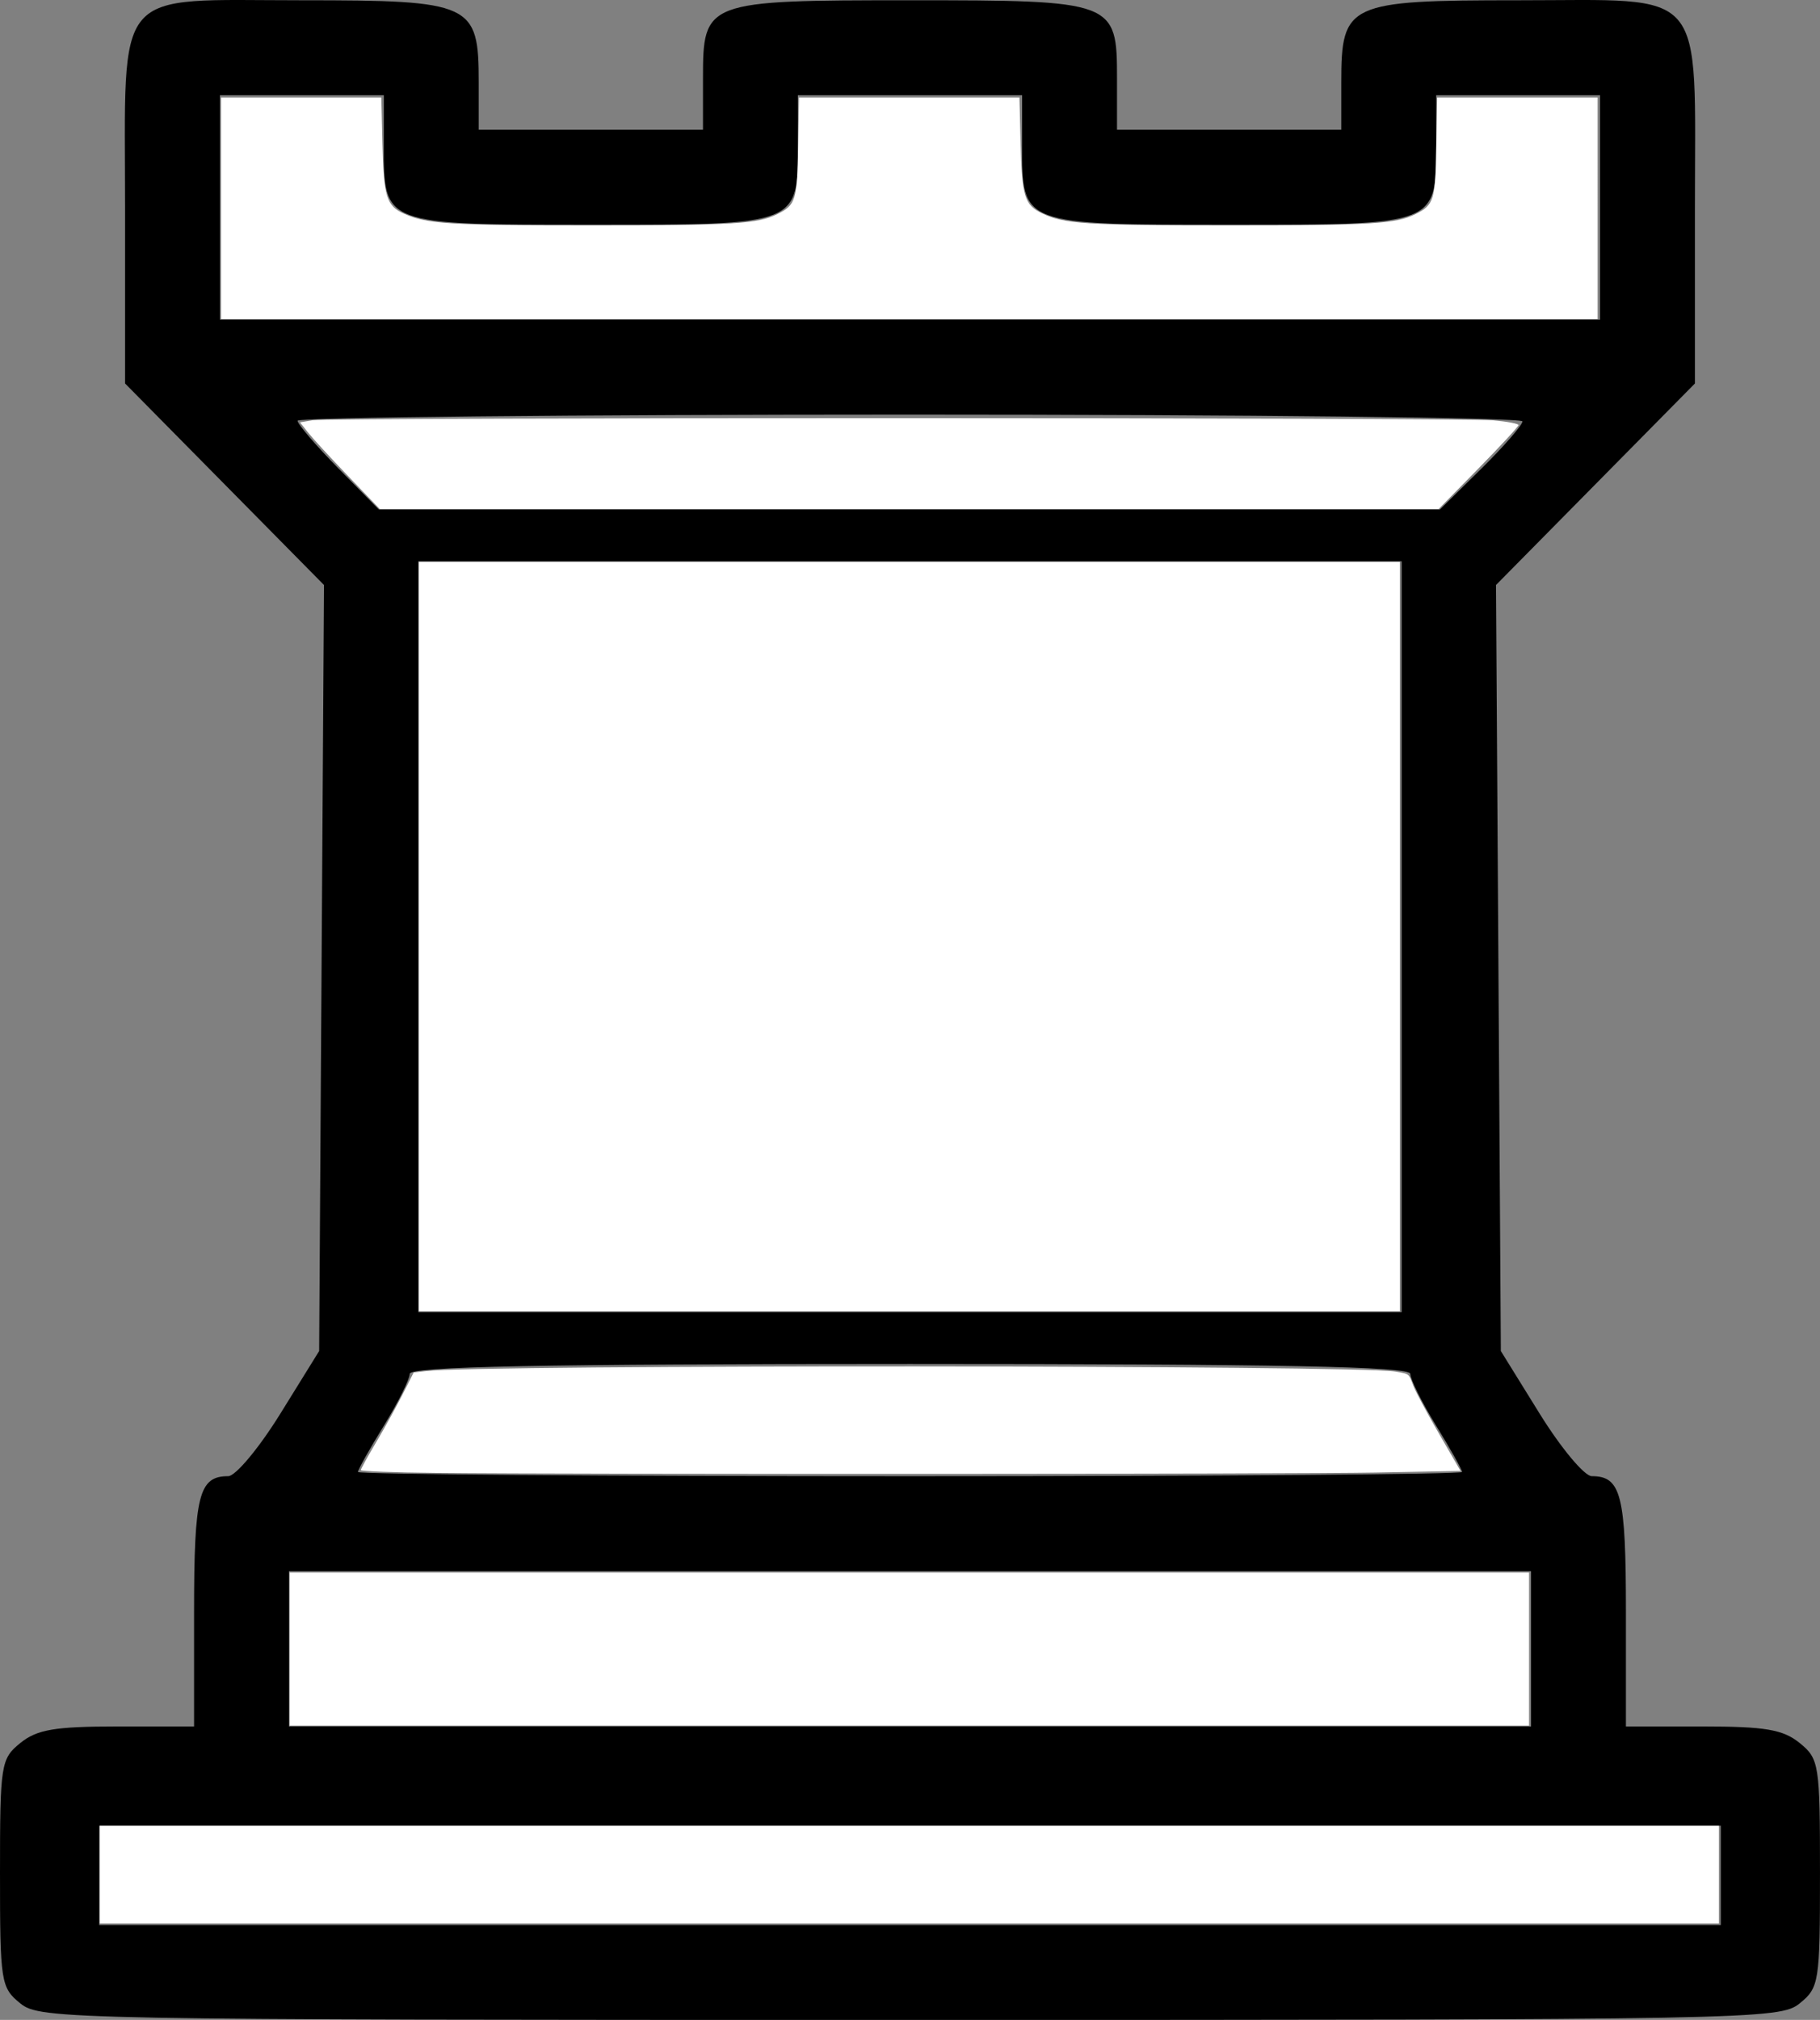 <?xml version="1.0" encoding="UTF-8" standalone="no"?>
<!-- Created with Inkscape (http://www.inkscape.org/) -->

<svg
   version="1.1"
   id="svg3304"
   width="281.333"
   height="312.043"
   viewBox="0 0 281.333 312.043"
   xmlns="http://www.w3.org/2000/svg"
   xmlns:svg="http://www.w3.org/2000/svg">
  <rect x="0" y="0" width="281.333" height="312.043" fill="#808080" stroke="none"/>
  <defs
     id="defs3308" />
  <g
     id="g3310"
     transform="translate(-99.534,-46.497)">
    <g
       id="g4199">
      <path
         style="fill:#000000;stroke-width:1.333"
         d="m 102.682,355.992 c -3.02,-2.445 -3.148,-3.263 -3.148,-20.118 0,-16.855 0.128,-17.672 3.148,-20.118 2.572,-2.082 5.317,-2.549 15,-2.549 h 11.852 v -17.733 c 0,-18.025 0.733,-20.933 5.274,-20.933 1.14,0 4.77,-4.35 8.067,-9.667 l 5.993,-9.667 0.374,-59.169 0.374,-59.169 -15.374,-15.565 -15.374,-15.565 V 78.806 c 0,-34.858 -2.196,-32.266 27.333,-32.266 26.326,0 27.333,0.467 27.333,12.667 v 7.333 h 17.333 17.333 v -7.924 c 0,-11.952 0.329,-12.076 32,-12.076 31.671,0 32,0.124 32,12.076 v 7.924 h 17.333 17.333 v -7.333 c 0,-12.2 1.007,-12.667 27.333,-12.667 29.529,0 27.333,-2.592 27.333,32.266 v 26.932 l -15.374,15.565 -15.374,15.565 0.374,59.169 0.374,59.169 5.993,9.667 c 3.296,5.317 6.926,9.667 8.067,9.667 4.541,0 5.274,2.908 5.274,20.933 v 17.733 h 11.852 c 9.683,0 12.428,0.466 15,2.549 3.02,2.445 3.148,3.263 3.148,20.118 0,16.855 -0.128,17.672 -3.148,20.118 -3.053,2.472 -7.204,2.549 -137.519,2.549 -130.314,0 -134.466,-0.077 -137.519,-2.549 z M 365.534,336.207 V 328.541 H 240.201 114.867 v 7.667 7.667 h 125.333 125.333 z m -29.333,-35 v -12 h -96 -96 v 12 12 h 96 96 z m -10.667,-27.313 c 0,-0.356 -1.8,-3.572 -4,-7.147 -2.2,-3.575 -4,-7.184 -4,-8.02 0,-1.119 -20.359,-1.519 -77.333,-1.519 -56.974,0 -77.333,0.4 -77.333,1.519 0,0.836 -1.8,4.445 -4,8.02 -2.2,3.575 -4,6.792 -4,7.147 0,0.356 38.4,0.647 85.333,0.647 46.933,0 85.333,-0.291 85.333,-0.647 z m -9.333,-82.687 v -58 h -76 -76 v 58 58 h 76 76 z m 12.288,-72.283 c 3.509,-3.456 6.379,-6.756 6.379,-7.333 0,-0.578 -42.6,-1.05 -94.667,-1.05 -52.067,0 -94.667,0.429 -94.667,0.954 0,0.525 2.827,3.825 6.283,7.333 l 6.283,6.379 h 82.004 82.004 z M 346.867,78.541 V 61.207 h -12.667 -12.667 v 7.562 c 0,12.548 0.28,12.438 -31.768,12.438 -32.418,0 -32.232,0.071 -32.232,-12.207 v -7.793 h -17.333 -17.333 v 7.562 c 0,12.548 0.28,12.438 -31.768,12.438 -32.418,0 -32.232,0.071 -32.232,-12.207 V 61.207 H 146.201 133.534 V 78.541 95.874 h 106.667 106.667 z"
         id="path3314" />
      <path
         style="fill:#ffffff;fill-rule:evenodd;stroke:#000000;stroke-width:0;stroke-linecap:round;stroke-linejoin:round;stroke-miterlimit:4;stroke-dasharray:none"
         d="m 164.279,191.183 v -57.885 h 75.821 75.821 v 57.885 57.885 h -75.821 -75.821 z"
         id="path3587" />
      <path
         style="fill:#ffffff;fill-rule:evenodd;stroke:#000000;stroke-width:0;stroke-linecap:round;stroke-linejoin:round;stroke-miterlimit:4;stroke-dasharray:none"
         d="m 153.333,120.029 c -2.704,-2.814 -5.48,-5.829 -6.17,-6.699 l -1.254,-1.583 1.949,-0.333 c 2.587,-0.442 177.322,-0.431 182.432,0.011 2.186,0.189 3.974,0.522 3.974,0.739 0,0.217 -2.781,3.227 -6.179,6.688 l -6.179,6.293 H 240.078 158.249 Z"
         id="path3800" />
      <path
         style="fill:#ffffff;fill-rule:evenodd;stroke:#000000;stroke-width:0;stroke-linecap:round;stroke-linejoin:round;stroke-miterlimit:4;stroke-dasharray:none"
         d="m 166.827,274.036 c -6.334,-0.063 -11.516,-0.259 -11.516,-0.435 0,-0.176 1.032,-2.054 2.292,-4.172 1.261,-2.118 3.099,-5.439 4.086,-7.378 l 1.794,-3.527 1.927,-0.229 c 8.337,-0.989 144.235,-0.916 149.802,0.08 2.249,0.402 2.03,0.225 2.845,2.31 0.351,0.897 2.126,4.199 3.945,7.338 l 3.307,5.707 -13.153,0.25 c -12.813,0.243 -122.322,0.286 -145.33,0.056 z"
         id="path3956" />
      <path
         style="fill:#ffffff;fill-rule:evenodd;stroke:#000000;stroke-width:0;stroke-linecap:round;stroke-linejoin:round;stroke-miterlimit:4;stroke-dasharray:none"
         d="m 144.305,301.246 v -11.822 h 95.795 95.795 v 11.822 11.822 h -95.795 -95.795 z"
         id="path3995" />
      <path
         style="fill:#ffffff;fill-rule:evenodd;stroke:#000000;stroke-width:0;stroke-linecap:round;stroke-linejoin:round;stroke-miterlimit:4;stroke-dasharray:none"
         d="m 114.954,336.099 v -7.541 h 125.145 125.145 v 7.541 7.541 H 240.1 114.954 Z"
         id="path4034" />
      <path
         style="fill:#ffffff;fill-rule:evenodd;stroke:#000000;stroke-width:0;stroke-linecap:round;stroke-linejoin:round;stroke-miterlimit:4;stroke-dasharray:none"
         d="M 133.706,78.675 V 61.554 h 12.387 12.387 l 0.166,7.032 c 0.198,8.343 0.624,9.723 3.384,10.943 3.563,1.576 6.874,1.78 28.949,1.78 21.969,0 25.673,-0.224 28.712,-1.734 2.856,-1.419 3.068,-2.111 3.218,-10.508 l 0.134,-7.513 h 17.037 17.037 l 0.18,7.032 c 0.212,8.287 0.601,9.558 3.323,10.87 3.41,1.644 6.689,1.853 29.006,1.853 21.969,0 25.673,-0.224 28.712,-1.734 2.856,-1.419 3.068,-2.111 3.218,-10.508 l 0.134,-7.513 h 12.401 12.401 V 78.675 95.795 H 240.1 133.706 Z"
         id="path4073" />
    </g>
  </g>
</svg>
